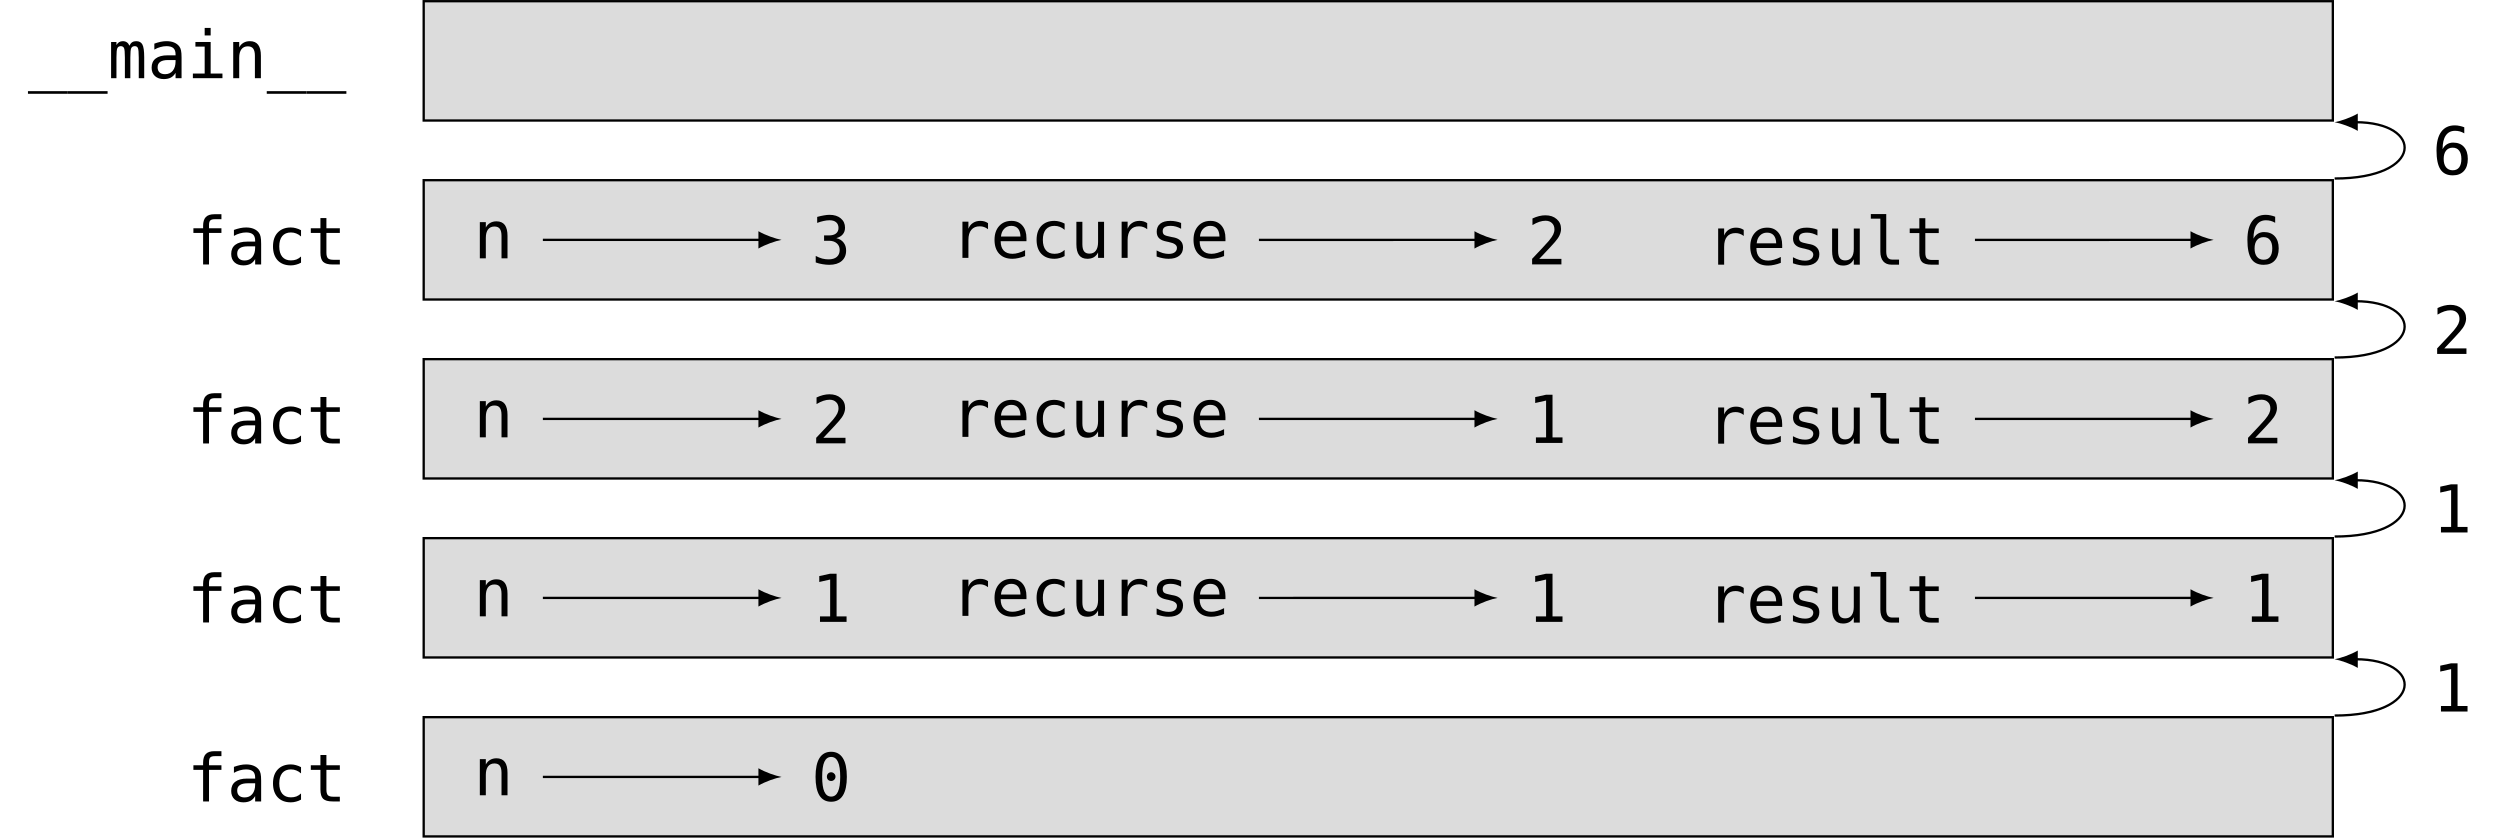 <?xml version="1.0" encoding="UTF-8"?>
<svg xmlns="http://www.w3.org/2000/svg" xmlns:xlink="http://www.w3.org/1999/xlink" width="430.584pt" height="144.264pt" viewBox="0 0 430.584 144.264" version="1.1">
<defs>
<g>
<symbol overflow="visible" id="glyph0-0">
<path style="stroke:none;" d="M 0.578 2.016 L 0.578 -8.031 L 6.281 -8.031 L 6.281 2.016 Z M 1.219 1.375 L 5.641 1.375 L 5.641 -7.391 L 1.219 -7.391 Z M 1.219 1.375 "/>
</symbol>
<symbol overflow="visible" id="glyph0-1">
<path style="stroke:none;" d="M 6.859 2.234 L 6.859 2.688 L 0 2.688 L 0 2.234 Z M 6.859 2.234 "/>
</symbol>
<symbol overflow="visible" id="glyph0-2">
<path style="stroke:none;" d="M 3.766 -5.594 C 3.891 -5.863 4.047 -6.062 4.234 -6.188 C 4.43 -6.312 4.664 -6.375 4.938 -6.375 C 5.445 -6.375 5.801 -6.18 6 -5.797 C 6.207 -5.41 6.312 -4.68 6.312 -3.609 L 6.312 0 L 5.375 0 L 5.375 -3.562 C 5.375 -4.445 5.32 -4.992 5.219 -5.203 C 5.125 -5.41 4.945 -5.516 4.688 -5.516 C 4.395 -5.516 4.191 -5.398 4.078 -5.172 C 3.973 -4.953 3.922 -4.414 3.922 -3.562 L 3.922 0 L 2.984 0 L 2.984 -3.562 C 2.984 -4.457 2.93 -5.004 2.828 -5.203 C 2.723 -5.41 2.535 -5.516 2.266 -5.516 C 1.992 -5.516 1.801 -5.398 1.688 -5.172 C 1.582 -4.953 1.531 -4.414 1.531 -3.562 L 1.531 0 L 0.609 0 L 0.609 -6.234 L 1.531 -6.234 L 1.531 -5.703 C 1.656 -5.922 1.805 -6.086 1.984 -6.203 C 2.172 -6.316 2.383 -6.375 2.625 -6.375 C 2.906 -6.375 3.141 -6.305 3.328 -6.172 C 3.516 -6.047 3.66 -5.852 3.766 -5.594 Z M 3.766 -5.594 "/>
</symbol>
<symbol overflow="visible" id="glyph0-3">
<path style="stroke:none;" d="M 3.906 -3.125 L 3.562 -3.125 C 2.969 -3.125 2.52 -3.02 2.219 -2.812 C 1.914 -2.602 1.766 -2.289 1.766 -1.875 C 1.766 -1.5 1.875 -1.207 2.094 -1 C 2.32 -0.789 2.641 -0.688 3.047 -0.688 C 3.609 -0.688 4.051 -0.883 4.375 -1.281 C 4.695 -1.676 4.859 -2.219 4.859 -2.906 L 4.859 -3.125 Z M 5.891 -3.547 L 5.891 0 L 4.859 0 L 4.859 -0.922 C 4.641 -0.547 4.363 -0.27 4.031 -0.094 C 3.695 0.07 3.297 0.156 2.828 0.156 C 2.191 0.156 1.68 -0.02 1.297 -0.375 C 0.922 -0.727 0.734 -1.207 0.734 -1.812 C 0.734 -2.508 0.969 -3.035 1.438 -3.391 C 1.906 -3.754 2.586 -3.938 3.484 -3.938 L 4.859 -3.938 L 4.859 -4.094 C 4.859 -4.594 4.734 -4.953 4.484 -5.172 C 4.234 -5.398 3.836 -5.516 3.297 -5.516 C 2.941 -5.516 2.586 -5.461 2.234 -5.359 C 1.879 -5.266 1.535 -5.117 1.203 -4.922 L 1.203 -5.953 C 1.578 -6.086 1.938 -6.191 2.281 -6.266 C 2.625 -6.336 2.961 -6.375 3.297 -6.375 C 3.805 -6.375 4.242 -6.297 4.609 -6.141 C 4.973 -5.992 5.27 -5.77 5.5 -5.469 C 5.645 -5.281 5.742 -5.051 5.797 -4.781 C 5.859 -4.508 5.891 -4.098 5.891 -3.547 Z M 5.891 -3.547 "/>
</symbol>
<symbol overflow="visible" id="glyph0-4">
<path style="stroke:none;" d="M 1.422 -6.234 L 4.047 -6.234 L 4.047 -0.797 L 6.078 -0.797 L 6.078 0 L 0.984 0 L 0.984 -0.797 L 3.016 -0.797 L 3.016 -5.438 L 1.422 -5.438 Z M 3.016 -8.656 L 4.047 -8.656 L 4.047 -7.359 L 3.016 -7.359 Z M 3.016 -8.656 "/>
</symbol>
<symbol overflow="visible" id="glyph0-5">
<path style="stroke:none;" d="M 5.844 -3.859 L 5.844 0 L 4.812 0 L 4.812 -3.859 C 4.812 -4.422 4.711 -4.832 4.516 -5.094 C 4.328 -5.352 4.02 -5.484 3.594 -5.484 C 3.113 -5.484 2.742 -5.312 2.484 -4.969 C 2.234 -4.633 2.109 -4.148 2.109 -3.516 L 2.109 0 L 1.078 0 L 1.078 -6.234 L 2.109 -6.234 L 2.109 -5.297 C 2.285 -5.648 2.531 -5.914 2.844 -6.094 C 3.156 -6.281 3.523 -6.375 3.953 -6.375 C 4.586 -6.375 5.062 -6.164 5.375 -5.75 C 5.688 -5.332 5.844 -4.703 5.844 -3.859 Z M 5.844 -3.859 "/>
</symbol>
<symbol overflow="visible" id="glyph0-6">
<path style="stroke:none;" d="M 5.906 -8.656 L 5.906 -7.797 L 4.75 -7.797 C 4.383 -7.797 4.129 -7.723 3.984 -7.578 C 3.836 -7.43 3.766 -7.164 3.766 -6.781 L 3.766 -6.234 L 5.906 -6.234 L 5.906 -5.438 L 3.766 -5.438 L 3.766 0 L 2.75 0 L 2.75 -5.438 L 1.078 -5.438 L 1.078 -6.234 L 2.75 -6.234 L 2.75 -6.656 C 2.75 -7.344 2.906 -7.848 3.219 -8.172 C 3.531 -8.492 4.02 -8.656 4.688 -8.656 Z M 5.906 -8.656 "/>
</symbol>
<symbol overflow="visible" id="glyph0-7">
<path style="stroke:none;" d="M 5.906 -0.312 C 5.625 -0.156 5.336 -0.039 5.047 0.031 C 4.754 0.113 4.457 0.156 4.156 0.156 C 3.195 0.156 2.441 -0.129 1.891 -0.703 C 1.348 -1.285 1.078 -2.086 1.078 -3.109 C 1.078 -4.129 1.348 -4.926 1.891 -5.5 C 2.441 -6.082 3.195 -6.375 4.156 -6.375 C 4.457 -6.375 4.75 -6.332 5.031 -6.25 C 5.32 -6.176 5.613 -6.062 5.906 -5.906 L 5.906 -4.828 C 5.633 -5.066 5.359 -5.238 5.078 -5.344 C 4.805 -5.457 4.5 -5.516 4.156 -5.516 C 3.52 -5.516 3.023 -5.305 2.672 -4.891 C 2.328 -4.473 2.156 -3.879 2.156 -3.109 C 2.156 -2.336 2.328 -1.742 2.672 -1.328 C 3.023 -0.91 3.52 -0.703 4.156 -0.703 C 4.508 -0.703 4.828 -0.754 5.109 -0.859 C 5.398 -0.973 5.664 -1.145 5.906 -1.375 Z M 5.906 -0.312 "/>
</symbol>
<symbol overflow="visible" id="glyph0-8">
<path style="stroke:none;" d="M 3.422 -8 L 3.422 -6.234 L 5.734 -6.234 L 5.734 -5.438 L 3.422 -5.438 L 3.422 -2.047 C 3.422 -1.586 3.504 -1.266 3.672 -1.078 C 3.848 -0.898 4.156 -0.812 4.594 -0.812 L 5.734 -0.812 L 5.734 0 L 4.484 0 C 3.723 0 3.18 -0.148 2.859 -0.453 C 2.547 -0.766 2.391 -1.297 2.391 -2.047 L 2.391 -5.438 L 0.734 -5.438 L 0.734 -6.234 L 2.391 -6.234 L 2.391 -8 Z M 3.422 -8 "/>
</symbol>
<symbol overflow="visible" id="glyph0-9">
<path style="stroke:none;" d="M 4.312 -4.438 C 4.863 -4.301 5.281 -4.047 5.562 -3.672 C 5.852 -3.305 6 -2.848 6 -2.297 C 6 -1.523 5.738 -0.922 5.219 -0.484 C 4.707 -0.055 4 0.156 3.094 0.156 C 2.719 0.156 2.328 0.117 1.922 0.047 C 1.523 -0.016 1.141 -0.113 0.766 -0.25 L 0.766 -1.375 C 1.141 -1.176 1.508 -1.023 1.875 -0.922 C 2.25 -0.828 2.613 -0.781 2.969 -0.781 C 3.594 -0.781 4.066 -0.922 4.391 -1.203 C 4.723 -1.484 4.891 -1.883 4.891 -2.406 C 4.891 -2.883 4.723 -3.266 4.391 -3.547 C 4.066 -3.836 3.617 -3.984 3.047 -3.984 L 2.203 -3.984 L 2.203 -4.906 L 3.047 -4.906 C 3.566 -4.906 3.969 -5.016 4.25 -5.234 C 4.539 -5.461 4.688 -5.781 4.688 -6.188 C 4.688 -6.613 4.551 -6.941 4.281 -7.172 C 4.02 -7.398 3.641 -7.516 3.141 -7.516 C 2.805 -7.516 2.461 -7.473 2.109 -7.391 C 1.766 -7.316 1.398 -7.207 1.016 -7.062 L 1.016 -8.094 C 1.461 -8.219 1.859 -8.305 2.203 -8.359 C 2.555 -8.422 2.867 -8.453 3.141 -8.453 C 3.953 -8.453 4.598 -8.25 5.078 -7.844 C 5.566 -7.438 5.812 -6.898 5.812 -6.234 C 5.812 -5.773 5.68 -5.395 5.422 -5.094 C 5.172 -4.789 4.801 -4.57 4.312 -4.438 Z M 4.312 -4.438 "/>
</symbol>
<symbol overflow="visible" id="glyph0-10">
<path style="stroke:none;" d="M 6.422 -4.938 C 6.203 -5.113 5.977 -5.238 5.75 -5.312 C 5.531 -5.395 5.285 -5.438 5.016 -5.438 C 4.367 -5.438 3.879 -5.234 3.547 -4.828 C 3.211 -4.43 3.047 -3.852 3.047 -3.094 L 3.047 0 L 2.016 0 L 2.016 -6.234 L 3.047 -6.234 L 3.047 -5.016 C 3.211 -5.453 3.473 -5.785 3.828 -6.016 C 4.18 -6.254 4.602 -6.375 5.094 -6.375 C 5.344 -6.375 5.578 -6.344 5.797 -6.281 C 6.016 -6.219 6.223 -6.117 6.422 -5.984 Z M 6.422 -4.938 "/>
</symbol>
<symbol overflow="visible" id="glyph0-11">
<path style="stroke:none;" d="M 6.188 -3.375 L 6.188 -2.875 L 1.75 -2.875 L 1.75 -2.844 C 1.75 -2.156 1.926 -1.625 2.281 -1.25 C 2.633 -0.883 3.133 -0.703 3.781 -0.703 C 4.102 -0.703 4.441 -0.754 4.797 -0.859 C 5.16 -0.961 5.547 -1.117 5.953 -1.328 L 5.953 -0.312 C 5.555 -0.156 5.176 -0.039 4.812 0.031 C 4.457 0.113 4.109 0.156 3.766 0.156 C 2.797 0.156 2.039 -0.129 1.5 -0.703 C 0.957 -1.285 0.688 -2.086 0.688 -3.109 C 0.688 -4.098 0.953 -4.891 1.484 -5.484 C 2.016 -6.078 2.727 -6.375 3.625 -6.375 C 4.414 -6.375 5.039 -6.102 5.5 -5.562 C 5.957 -5.031 6.188 -4.301 6.188 -3.375 Z M 5.156 -3.672 C 5.145 -4.273 5.004 -4.734 4.734 -5.047 C 4.461 -5.359 4.078 -5.516 3.578 -5.516 C 3.086 -5.516 2.68 -5.348 2.359 -5.016 C 2.035 -4.691 1.848 -4.242 1.797 -3.672 Z M 5.156 -3.672 "/>
</symbol>
<symbol overflow="visible" id="glyph0-12">
<path style="stroke:none;" d="M 1.078 -2.359 L 1.078 -6.219 L 2.109 -6.219 L 2.109 -2.359 C 2.109 -1.797 2.207 -1.383 2.406 -1.125 C 2.602 -0.863 2.91 -0.734 3.328 -0.734 C 3.805 -0.734 4.172 -0.898 4.422 -1.234 C 4.68 -1.578 4.812 -2.066 4.812 -2.703 L 4.812 -6.219 L 5.844 -6.219 L 5.844 0 L 4.812 0 L 4.812 -0.938 C 4.633 -0.57 4.391 -0.297 4.078 -0.109 C 3.766 0.066 3.395 0.156 2.969 0.156 C 2.332 0.156 1.859 -0.051 1.547 -0.469 C 1.234 -0.883 1.078 -1.516 1.078 -2.359 Z M 1.078 -2.359 "/>
</symbol>
<symbol overflow="visible" id="glyph0-13">
<path style="stroke:none;" d="M 5.406 -6.016 L 5.406 -5.016 C 5.113 -5.18 4.816 -5.305 4.516 -5.391 C 4.223 -5.473 3.926 -5.516 3.625 -5.516 C 3.156 -5.516 2.805 -5.441 2.578 -5.297 C 2.348 -5.148 2.234 -4.922 2.234 -4.609 C 2.234 -4.328 2.316 -4.117 2.484 -3.984 C 2.66 -3.848 3.086 -3.719 3.766 -3.594 L 4.188 -3.516 C 4.688 -3.41 5.066 -3.211 5.328 -2.922 C 5.598 -2.641 5.734 -2.266 5.734 -1.797 C 5.734 -1.18 5.516 -0.703 5.078 -0.359 C 4.641 -0.016 4.031 0.156 3.25 0.156 C 2.938 0.156 2.613 0.125 2.281 0.062 C 1.945 0 1.582 -0.098 1.188 -0.234 L 1.188 -1.281 C 1.562 -1.082 1.922 -0.93 2.266 -0.828 C 2.617 -0.734 2.953 -0.688 3.266 -0.688 C 3.723 -0.688 4.07 -0.781 4.312 -0.969 C 4.562 -1.156 4.688 -1.41 4.688 -1.734 C 4.688 -2.211 4.234 -2.539 3.328 -2.719 L 3.281 -2.734 L 2.906 -2.812 C 2.312 -2.926 1.879 -3.117 1.609 -3.391 C 1.336 -3.66 1.203 -4.035 1.203 -4.516 C 1.203 -5.109 1.406 -5.566 1.812 -5.891 C 2.219 -6.211 2.797 -6.375 3.547 -6.375 C 3.879 -6.375 4.195 -6.344 4.5 -6.281 C 4.812 -6.227 5.113 -6.141 5.406 -6.016 Z M 5.406 -6.016 "/>
</symbol>
<symbol overflow="visible" id="glyph0-14">
<path style="stroke:none;" d="M 2.078 -0.953 L 5.891 -0.953 L 5.891 0 L 0.844 0 L 0.844 -0.953 C 1.539 -1.68 2.145 -2.32 2.656 -2.875 C 3.176 -3.438 3.535 -3.832 3.734 -4.062 C 4.109 -4.52 4.359 -4.883 4.484 -5.156 C 4.617 -5.438 4.688 -5.727 4.688 -6.031 C 4.688 -6.488 4.547 -6.848 4.266 -7.109 C 3.992 -7.379 3.625 -7.516 3.156 -7.516 C 2.812 -7.516 2.453 -7.453 2.078 -7.328 C 1.711 -7.203 1.32 -7.016 0.906 -6.766 L 0.906 -7.906 C 1.289 -8.082 1.664 -8.219 2.031 -8.312 C 2.406 -8.406 2.77 -8.453 3.125 -8.453 C 3.938 -8.453 4.586 -8.234 5.078 -7.797 C 5.578 -7.367 5.828 -6.805 5.828 -6.109 C 5.828 -5.754 5.742 -5.395 5.578 -5.031 C 5.422 -4.676 5.156 -4.285 4.781 -3.859 C 4.57 -3.617 4.27 -3.285 3.875 -2.859 C 3.477 -2.43 2.879 -1.797 2.078 -0.953 Z M 2.078 -0.953 "/>
</symbol>
<symbol overflow="visible" id="glyph0-15">
<path style="stroke:none;" d="M 3.547 -2.266 C 3.547 -1.797 3.629 -1.445 3.797 -1.219 C 3.973 -0.988 4.227 -0.875 4.562 -0.875 L 5.75 -0.875 L 5.75 0 L 4.453 0 C 3.836 0 3.363 -0.191 3.031 -0.578 C 2.695 -0.973 2.531 -1.535 2.531 -2.266 L 2.531 -7.922 L 0.891 -7.922 L 0.891 -8.719 L 3.547 -8.719 Z M 3.547 -2.266 "/>
</symbol>
<symbol overflow="visible" id="glyph0-16">
<path style="stroke:none;" d="M 5.516 -8.125 L 5.516 -7.078 C 5.273 -7.223 5.023 -7.332 4.766 -7.406 C 4.504 -7.477 4.227 -7.516 3.938 -7.516 C 3.227 -7.516 2.691 -7.242 2.328 -6.703 C 1.961 -6.172 1.781 -5.383 1.781 -4.344 C 1.957 -4.707 2.203 -4.988 2.516 -5.188 C 2.828 -5.383 3.188 -5.484 3.594 -5.484 C 4.395 -5.484 5.016 -5.238 5.453 -4.75 C 5.898 -4.258 6.125 -3.566 6.125 -2.672 C 6.125 -1.766 5.895 -1.066 5.438 -0.578 C 4.988 -0.086 4.352 0.156 3.531 0.156 C 2.562 0.156 1.852 -0.188 1.406 -0.875 C 0.957 -1.562 0.734 -2.648 0.734 -4.141 C 0.734 -5.547 1.004 -6.613 1.547 -7.344 C 2.086 -8.082 2.867 -8.453 3.891 -8.453 C 4.172 -8.453 4.445 -8.422 4.719 -8.359 C 4.988 -8.305 5.254 -8.227 5.516 -8.125 Z M 3.516 -4.609 C 3.035 -4.609 2.656 -4.438 2.375 -4.094 C 2.102 -3.75 1.969 -3.273 1.969 -2.672 C 1.969 -2.055 2.102 -1.578 2.375 -1.234 C 2.656 -0.891 3.035 -0.719 3.516 -0.719 C 4.004 -0.719 4.375 -0.879 4.625 -1.203 C 4.883 -1.535 5.016 -2.023 5.016 -2.672 C 5.016 -3.305 4.883 -3.785 4.625 -4.109 C 4.375 -4.441 4.004 -4.609 3.516 -4.609 Z M 3.516 -4.609 "/>
</symbol>
<symbol overflow="visible" id="glyph0-17">
<path style="stroke:none;" d="M 1.5 -0.953 L 3.25 -0.953 L 3.25 -7.297 L 1.375 -6.875 L 1.375 -7.891 L 3.234 -8.297 L 4.359 -8.297 L 4.359 -0.953 L 6.078 -0.953 L 6.078 0 L 1.5 0 Z M 1.5 -0.953 "/>
</symbol>
<symbol overflow="visible" id="glyph0-18">
<path style="stroke:none;" d="M 2.688 -4.172 C 2.688 -4.379 2.754 -4.555 2.891 -4.703 C 3.035 -4.848 3.211 -4.922 3.422 -4.922 C 3.617 -4.922 3.789 -4.848 3.938 -4.703 C 4.094 -4.555 4.172 -4.379 4.172 -4.172 C 4.172 -3.961 4.098 -3.785 3.953 -3.641 C 3.805 -3.492 3.629 -3.422 3.422 -3.422 C 3.211 -3.422 3.035 -3.488 2.891 -3.625 C 2.754 -3.77 2.688 -3.953 2.688 -4.172 Z M 3.422 -7.562 C 2.898 -7.562 2.508 -7.281 2.25 -6.719 C 2 -6.156 1.875 -5.297 1.875 -4.141 C 1.875 -2.992 2 -2.141 2.25 -1.578 C 2.508 -1.016 2.898 -0.734 3.422 -0.734 C 3.953 -0.734 4.344 -1.016 4.594 -1.578 C 4.852 -2.141 4.984 -2.992 4.984 -4.141 C 4.984 -5.297 4.852 -6.156 4.594 -6.719 C 4.344 -7.281 3.953 -7.562 3.422 -7.562 Z M 3.422 -8.453 C 4.305 -8.453 4.977 -8.086 5.438 -7.359 C 5.895 -6.641 6.125 -5.566 6.125 -4.141 C 6.125 -2.723 5.895 -1.648 5.438 -0.922 C 4.977 -0.203 4.305 0.156 3.422 0.156 C 2.535 0.156 1.863 -0.203 1.406 -0.922 C 0.957 -1.648 0.734 -2.723 0.734 -4.141 C 0.734 -5.566 0.957 -6.641 1.406 -7.359 C 1.863 -8.086 2.535 -8.453 3.422 -8.453 Z M 3.422 -8.453 "/>
</symbol>
</g>
<clipPath id="clip1">
  <path d="M 72 123 L 402 123 L 402 144.266 L 72 144.266 Z M 72 123 "/>
</clipPath>
</defs>
<g id="surface1">
<g style="fill:rgb(0%,0%,0%);fill-opacity:1;">
  <use xlink:href="#glyph0-1" x="4.815" y="13.465"/>
  <use xlink:href="#glyph0-1" x="11.67" y="13.465"/>
  <use xlink:href="#glyph0-2" x="18.525" y="13.465"/>
  <use xlink:href="#glyph0-3" x="25.38" y="13.465"/>
  <use xlink:href="#glyph0-4" x="32.235" y="13.465"/>
  <use xlink:href="#glyph0-5" x="39.09" y="13.465"/>
  <use xlink:href="#glyph0-1" x="45.944" y="13.465"/>
  <use xlink:href="#glyph0-1" x="52.799" y="13.465"/>
</g>
<path style="fill-rule:nonzero;fill:rgb(86.275%,86.275%,86.275%);fill-opacity:1;stroke-width:0.399;stroke-linecap:butt;stroke-linejoin:miter;stroke:rgb(0%,0%,0%);stroke-opacity:1;stroke-miterlimit:10;" d="M 164.411 10.275 L -164.409 10.275 L -164.409 -10.276 L 164.411 -10.276 Z M 164.411 10.275 " transform="matrix(1,0,0,-1,237.382,10.482)"/>
<g style="fill:rgb(0%,0%,0%);fill-opacity:1;">
  <use xlink:href="#glyph0-6" x="32.232" y="45.553"/>
  <use xlink:href="#glyph0-3" x="39.087" y="45.553"/>
  <use xlink:href="#glyph0-7" x="45.942" y="45.553"/>
  <use xlink:href="#glyph0-8" x="52.797" y="45.553"/>
</g>
<path style="fill-rule:nonzero;fill:rgb(86.275%,86.275%,86.275%);fill-opacity:1;stroke-width:0.399;stroke-linecap:butt;stroke-linejoin:miter;stroke:rgb(0%,0%,0%);stroke-opacity:1;stroke-miterlimit:10;" d="M 164.411 -20.553 L -164.409 -20.553 L -164.409 -41.104 L 164.411 -41.104 Z M 164.411 -20.553 " transform="matrix(1,0,0,-1,237.382,10.482)"/>
<g style="fill:rgb(0%,0%,0%);fill-opacity:1;">
  <use xlink:href="#glyph0-5" x="81.566" y="44.497"/>
</g>
<g style="fill:rgb(0%,0%,0%);fill-opacity:1;">
  <use xlink:href="#glyph0-9" x="139.73" y="45.453"/>
</g>
<g style="fill:rgb(0%,0%,0%);fill-opacity:1;">
  <use xlink:href="#glyph0-10" x="163.747" y="44.417"/>
  <use xlink:href="#glyph0-11" x="170.602" y="44.417"/>
  <use xlink:href="#glyph0-7" x="177.457" y="44.417"/>
  <use xlink:href="#glyph0-12" x="184.312" y="44.417"/>
  <use xlink:href="#glyph0-10" x="191.167" y="44.417"/>
  <use xlink:href="#glyph0-13" x="198.022" y="44.417"/>
  <use xlink:href="#glyph0-11" x="204.876" y="44.417"/>
</g>
<g style="fill:rgb(0%,0%,0%);fill-opacity:1;">
  <use xlink:href="#glyph0-14" x="263.037" y="45.534"/>
</g>
<g style="fill:rgb(0%,0%,0%);fill-opacity:1;">
  <use xlink:href="#glyph0-10" x="293.908" y="45.584"/>
  <use xlink:href="#glyph0-11" x="300.763" y="45.584"/>
  <use xlink:href="#glyph0-13" x="307.618" y="45.584"/>
  <use xlink:href="#glyph0-12" x="314.473" y="45.584"/>
  <use xlink:href="#glyph0-15" x="321.328" y="45.584"/>
  <use xlink:href="#glyph0-8" x="328.183" y="45.584"/>
</g>
<g style="fill:rgb(0%,0%,0%);fill-opacity:1;">
  <use xlink:href="#glyph0-16" x="386.344" y="45.453"/>
</g>
<path style="fill:none;stroke-width:0.399;stroke-linecap:butt;stroke-linejoin:miter;stroke:rgb(0%,0%,0%);stroke-opacity:1;stroke-miterlimit:10;" d="M -143.882 -30.831 L -106.359 -30.831 " transform="matrix(1,0,0,-1,237.382,10.482)"/>
<path style=" stroke:none;fill-rule:nonzero;fill:rgb(0%,0%,0%);fill-opacity:1;" d="M 134.609 41.312 C 133.547 41.113 131.82 40.516 130.625 39.82 L 130.625 42.809 C 131.82 42.109 133.547 41.512 134.609 41.312 "/>
<path style="fill:none;stroke-width:0.399;stroke-linecap:butt;stroke-linejoin:miter;stroke:rgb(0%,0%,0%);stroke-opacity:1;stroke-miterlimit:10;" d="M -20.554 -30.834 L 16.97 -30.831 " transform="matrix(1,0,0,-1,237.382,10.482)"/>
<path style=" stroke:none;fill-rule:nonzero;fill:rgb(0%,0%,0%);fill-opacity:1;" d="M 257.938 41.312 C 256.875 41.113 255.148 40.516 253.953 39.82 L 253.953 42.809 C 255.148 42.109 256.875 41.512 257.938 41.312 "/>
<path style="fill:none;stroke-width:0.399;stroke-linecap:butt;stroke-linejoin:miter;stroke:rgb(0%,0%,0%);stroke-opacity:1;stroke-miterlimit:10;" d="M 102.77 -30.834 L 140.294 -30.831 " transform="matrix(1,0,0,-1,237.382,10.482)"/>
<path style=" stroke:none;fill-rule:nonzero;fill:rgb(0%,0%,0%);fill-opacity:1;" d="M 381.262 41.312 C 380.199 41.113 378.473 40.516 377.277 39.82 L 377.277 42.809 C 378.473 42.109 380.199 41.512 381.262 41.312 "/>
<g style="fill:rgb(0%,0%,0%);fill-opacity:1;">
  <use xlink:href="#glyph0-6" x="32.232" y="76.38"/>
  <use xlink:href="#glyph0-3" x="39.087" y="76.38"/>
  <use xlink:href="#glyph0-7" x="45.942" y="76.38"/>
  <use xlink:href="#glyph0-8" x="52.797" y="76.38"/>
</g>
<path style="fill-rule:nonzero;fill:rgb(86.275%,86.275%,86.275%);fill-opacity:1;stroke-width:0.399;stroke-linecap:butt;stroke-linejoin:miter;stroke:rgb(0%,0%,0%);stroke-opacity:1;stroke-miterlimit:10;" d="M 164.411 -51.377 L -164.409 -51.377 L -164.409 -71.928 L 164.411 -71.928 Z M 164.411 -51.377 " transform="matrix(1,0,0,-1,237.382,10.482)"/>
<g style="fill:rgb(0%,0%,0%);fill-opacity:1;">
  <use xlink:href="#glyph0-5" x="81.566" y="75.324"/>
</g>
<g style="fill:rgb(0%,0%,0%);fill-opacity:1;">
  <use xlink:href="#glyph0-14" x="139.73" y="76.361"/>
</g>
<g style="fill:rgb(0%,0%,0%);fill-opacity:1;">
  <use xlink:href="#glyph0-10" x="163.747" y="75.243"/>
  <use xlink:href="#glyph0-11" x="170.602" y="75.243"/>
  <use xlink:href="#glyph0-7" x="177.457" y="75.243"/>
  <use xlink:href="#glyph0-12" x="184.312" y="75.243"/>
  <use xlink:href="#glyph0-10" x="191.167" y="75.243"/>
  <use xlink:href="#glyph0-13" x="198.022" y="75.243"/>
  <use xlink:href="#glyph0-11" x="204.876" y="75.243"/>
</g>
<g style="fill:rgb(0%,0%,0%);fill-opacity:1;">
  <use xlink:href="#glyph0-17" x="263.037" y="76.286"/>
</g>
<g style="fill:rgb(0%,0%,0%);fill-opacity:1;">
  <use xlink:href="#glyph0-10" x="293.908" y="76.411"/>
  <use xlink:href="#glyph0-11" x="300.763" y="76.411"/>
  <use xlink:href="#glyph0-13" x="307.618" y="76.411"/>
  <use xlink:href="#glyph0-12" x="314.473" y="76.411"/>
  <use xlink:href="#glyph0-15" x="321.328" y="76.411"/>
  <use xlink:href="#glyph0-8" x="328.183" y="76.411"/>
</g>
<g style="fill:rgb(0%,0%,0%);fill-opacity:1;">
  <use xlink:href="#glyph0-14" x="386.344" y="76.361"/>
</g>
<path style="fill:none;stroke-width:0.399;stroke-linecap:butt;stroke-linejoin:miter;stroke:rgb(0%,0%,0%);stroke-opacity:1;stroke-miterlimit:10;" d="M -143.882 -61.666 L -106.359 -61.663 " transform="matrix(1,0,0,-1,237.382,10.482)"/>
<path style=" stroke:none;fill-rule:nonzero;fill:rgb(0%,0%,0%);fill-opacity:1;" d="M 134.609 72.145 C 133.547 71.945 131.82 71.348 130.625 70.652 L 130.625 73.641 C 131.82 72.945 133.547 72.344 134.609 72.145 "/>
<path style="fill:none;stroke-width:0.399;stroke-linecap:butt;stroke-linejoin:miter;stroke:rgb(0%,0%,0%);stroke-opacity:1;stroke-miterlimit:10;" d="M -20.554 -61.666 L 16.97 -61.663 " transform="matrix(1,0,0,-1,237.382,10.482)"/>
<path style=" stroke:none;fill-rule:nonzero;fill:rgb(0%,0%,0%);fill-opacity:1;" d="M 257.938 72.145 C 256.875 71.945 255.148 71.348 253.953 70.652 L 253.953 73.641 C 255.148 72.941 256.875 72.344 257.938 72.145 "/>
<path style="fill:none;stroke-width:0.399;stroke-linecap:butt;stroke-linejoin:miter;stroke:rgb(0%,0%,0%);stroke-opacity:1;stroke-miterlimit:10;" d="M 102.77 -61.666 L 140.294 -61.663 " transform="matrix(1,0,0,-1,237.382,10.482)"/>
<path style=" stroke:none;fill-rule:nonzero;fill:rgb(0%,0%,0%);fill-opacity:1;" d="M 381.262 72.145 C 380.199 71.945 378.473 71.348 377.277 70.652 L 377.277 73.641 C 378.473 72.941 380.199 72.344 381.262 72.145 "/>
<g style="fill:rgb(0%,0%,0%);fill-opacity:1;">
  <use xlink:href="#glyph0-6" x="32.232" y="107.207"/>
  <use xlink:href="#glyph0-3" x="39.087" y="107.207"/>
  <use xlink:href="#glyph0-7" x="45.942" y="107.207"/>
  <use xlink:href="#glyph0-8" x="52.797" y="107.207"/>
</g>
<path style="fill-rule:nonzero;fill:rgb(86.275%,86.275%,86.275%);fill-opacity:1;stroke-width:0.399;stroke-linecap:butt;stroke-linejoin:miter;stroke:rgb(0%,0%,0%);stroke-opacity:1;stroke-miterlimit:10;" d="M 164.411 -82.206 L -164.409 -82.206 L -164.409 -102.756 L 164.411 -102.756 Z M 164.411 -82.206 " transform="matrix(1,0,0,-1,237.382,10.482)"/>
<g style="fill:rgb(0%,0%,0%);fill-opacity:1;">
  <use xlink:href="#glyph0-5" x="81.566" y="106.151"/>
</g>
<g style="fill:rgb(0%,0%,0%);fill-opacity:1;">
  <use xlink:href="#glyph0-17" x="139.73" y="107.112"/>
</g>
<g style="fill:rgb(0%,0%,0%);fill-opacity:1;">
  <use xlink:href="#glyph0-10" x="163.747" y="106.07"/>
  <use xlink:href="#glyph0-11" x="170.602" y="106.07"/>
  <use xlink:href="#glyph0-7" x="177.457" y="106.07"/>
  <use xlink:href="#glyph0-12" x="184.312" y="106.07"/>
  <use xlink:href="#glyph0-10" x="191.167" y="106.07"/>
  <use xlink:href="#glyph0-13" x="198.022" y="106.07"/>
  <use xlink:href="#glyph0-11" x="204.876" y="106.07"/>
</g>
<g style="fill:rgb(0%,0%,0%);fill-opacity:1;">
  <use xlink:href="#glyph0-17" x="263.037" y="107.112"/>
</g>
<g style="fill:rgb(0%,0%,0%);fill-opacity:1;">
  <use xlink:href="#glyph0-10" x="293.908" y="107.237"/>
  <use xlink:href="#glyph0-11" x="300.763" y="107.237"/>
  <use xlink:href="#glyph0-13" x="307.618" y="107.237"/>
  <use xlink:href="#glyph0-12" x="314.473" y="107.237"/>
  <use xlink:href="#glyph0-15" x="321.328" y="107.237"/>
  <use xlink:href="#glyph0-8" x="328.183" y="107.237"/>
</g>
<g style="fill:rgb(0%,0%,0%);fill-opacity:1;">
  <use xlink:href="#glyph0-17" x="386.344" y="107.112"/>
</g>
<path style="fill:none;stroke-width:0.399;stroke-linecap:butt;stroke-linejoin:miter;stroke:rgb(0%,0%,0%);stroke-opacity:1;stroke-miterlimit:10;" d="M -143.882 -92.498 L -106.359 -92.498 " transform="matrix(1,0,0,-1,237.382,10.482)"/>
<path style=" stroke:none;fill-rule:nonzero;fill:rgb(0%,0%,0%);fill-opacity:1;" d="M 134.609 102.98 C 133.547 102.781 131.82 102.184 130.625 101.484 L 130.625 104.473 C 131.82 103.777 133.547 103.18 134.609 102.98 "/>
<path style="fill:none;stroke-width:0.399;stroke-linecap:butt;stroke-linejoin:miter;stroke:rgb(0%,0%,0%);stroke-opacity:1;stroke-miterlimit:10;" d="M -20.554 -92.502 L 16.97 -92.495 " transform="matrix(1,0,0,-1,237.382,10.482)"/>
<path style=" stroke:none;fill-rule:nonzero;fill:rgb(0%,0%,0%);fill-opacity:1;" d="M 257.938 102.977 C 256.875 102.777 255.148 102.18 253.953 101.484 L 253.953 104.473 C 255.148 103.773 256.875 103.176 257.938 102.977 "/>
<path style="fill:none;stroke-width:0.399;stroke-linecap:butt;stroke-linejoin:miter;stroke:rgb(0%,0%,0%);stroke-opacity:1;stroke-miterlimit:10;" d="M 102.77 -92.498 L 140.294 -92.498 " transform="matrix(1,0,0,-1,237.382,10.482)"/>
<path style=" stroke:none;fill-rule:nonzero;fill:rgb(0%,0%,0%);fill-opacity:1;" d="M 381.262 102.977 C 380.199 102.777 378.473 102.18 377.277 101.484 L 377.277 104.473 C 378.473 103.777 380.199 103.176 381.262 102.977 "/>
<g style="fill:rgb(0%,0%,0%);fill-opacity:1;">
  <use xlink:href="#glyph0-6" x="32.232" y="138.034"/>
  <use xlink:href="#glyph0-3" x="39.087" y="138.034"/>
  <use xlink:href="#glyph0-7" x="45.942" y="138.034"/>
  <use xlink:href="#glyph0-8" x="52.797" y="138.034"/>
</g>
<g clip-path="url(#clip1)" clip-rule="nonzero">
<path style="fill-rule:nonzero;fill:rgb(86.275%,86.275%,86.275%);fill-opacity:1;stroke-width:0.399;stroke-linecap:butt;stroke-linejoin:miter;stroke:rgb(0%,0%,0%);stroke-opacity:1;stroke-miterlimit:10;" d="M 164.411 -113.034 L -164.409 -113.034 L -164.409 -133.584 L 164.411 -133.584 Z M 164.411 -113.034 " transform="matrix(1,0,0,-1,237.382,10.482)"/>
</g>
<g style="fill:rgb(0%,0%,0%);fill-opacity:1;">
  <use xlink:href="#glyph0-5" x="81.566" y="136.977"/>
</g>
<g style="fill:rgb(0%,0%,0%);fill-opacity:1;">
  <use xlink:href="#glyph0-18" x="139.73" y="137.933"/>
</g>
<path style="fill:none;stroke-width:0.399;stroke-linecap:butt;stroke-linejoin:miter;stroke:rgb(0%,0%,0%);stroke-opacity:1;stroke-miterlimit:10;" d="M -143.882 -123.331 L -106.359 -123.331 " transform="matrix(1,0,0,-1,237.382,10.482)"/>
<path style=" stroke:none;fill-rule:nonzero;fill:rgb(0%,0%,0%);fill-opacity:1;" d="M 134.609 133.812 C 133.547 133.613 131.82 133.016 130.625 132.316 L 130.625 135.305 C 131.82 134.609 133.547 134.012 134.609 133.812 "/>
<path style="fill:none;stroke-width:0.399;stroke-linecap:butt;stroke-linejoin:miter;stroke:rgb(0%,0%,0%);stroke-opacity:1;stroke-miterlimit:10;" d="M 164.723 -112.76 C 180.138 -112.76 180.138 -103.061 168.309 -103.061 " transform="matrix(1,0,0,-1,237.382,10.482)"/>
<path style=" stroke:none;fill-rule:nonzero;fill:rgb(0%,0%,0%);fill-opacity:1;" d="M 402.105 113.543 C 403.168 113.742 404.895 114.34 406.09 115.039 L 406.09 112.047 C 404.895 112.746 403.168 113.344 402.105 113.543 "/>
<path style="fill:none;stroke-width:0.399;stroke-linecap:butt;stroke-linejoin:miter;stroke:rgb(0%,0%,0%);stroke-opacity:1;stroke-miterlimit:10;" d="M 164.723 -81.928 C 180.138 -81.928 180.138 -72.229 168.309 -72.229 " transform="matrix(1,0,0,-1,237.382,10.482)"/>
<path style=" stroke:none;fill-rule:nonzero;fill:rgb(0%,0%,0%);fill-opacity:1;" d="M 402.105 82.711 C 403.168 82.91 404.895 83.508 406.09 84.207 L 406.09 81.219 C 404.895 81.914 403.168 82.512 402.105 82.711 "/>
<path style="fill:none;stroke-width:0.399;stroke-linecap:butt;stroke-linejoin:miter;stroke:rgb(0%,0%,0%);stroke-opacity:1;stroke-miterlimit:10;" d="M 164.723 -51.096 C 180.138 -51.096 180.138 -41.397 168.309 -41.397 " transform="matrix(1,0,0,-1,237.382,10.482)"/>
<path style=" stroke:none;fill-rule:nonzero;fill:rgb(0%,0%,0%);fill-opacity:1;" d="M 402.105 51.879 C 403.168 52.078 404.895 52.676 406.09 53.375 L 406.09 50.387 C 404.895 51.082 403.168 51.68 402.105 51.879 "/>
<path style="fill:none;stroke-width:0.399;stroke-linecap:butt;stroke-linejoin:miter;stroke:rgb(0%,0%,0%);stroke-opacity:1;stroke-miterlimit:10;" d="M 164.723 -20.264 C 180.138 -20.264 180.138 -10.565 168.309 -10.565 " transform="matrix(1,0,0,-1,237.382,10.482)"/>
<path style=" stroke:none;fill-rule:nonzero;fill:rgb(0%,0%,0%);fill-opacity:1;" d="M 402.105 21.047 C 403.168 21.246 404.895 21.844 406.09 22.543 L 406.09 19.555 C 404.895 20.25 403.168 20.848 402.105 21.047 "/>
<g style="fill:rgb(0%,0%,0%);fill-opacity:1;">
  <use xlink:href="#glyph0-17" x="418.915" y="122.544"/>
</g>
<g style="fill:rgb(0%,0%,0%);fill-opacity:1;">
  <use xlink:href="#glyph0-17" x="418.915" y="91.713"/>
</g>
<g style="fill:rgb(0%,0%,0%);fill-opacity:1;">
  <use xlink:href="#glyph0-14" x="418.915" y="60.956"/>
</g>
<g style="fill:rgb(0%,0%,0%);fill-opacity:1;">
  <use xlink:href="#glyph0-16" x="418.915" y="30.045"/>
</g>
</g>
</svg>
